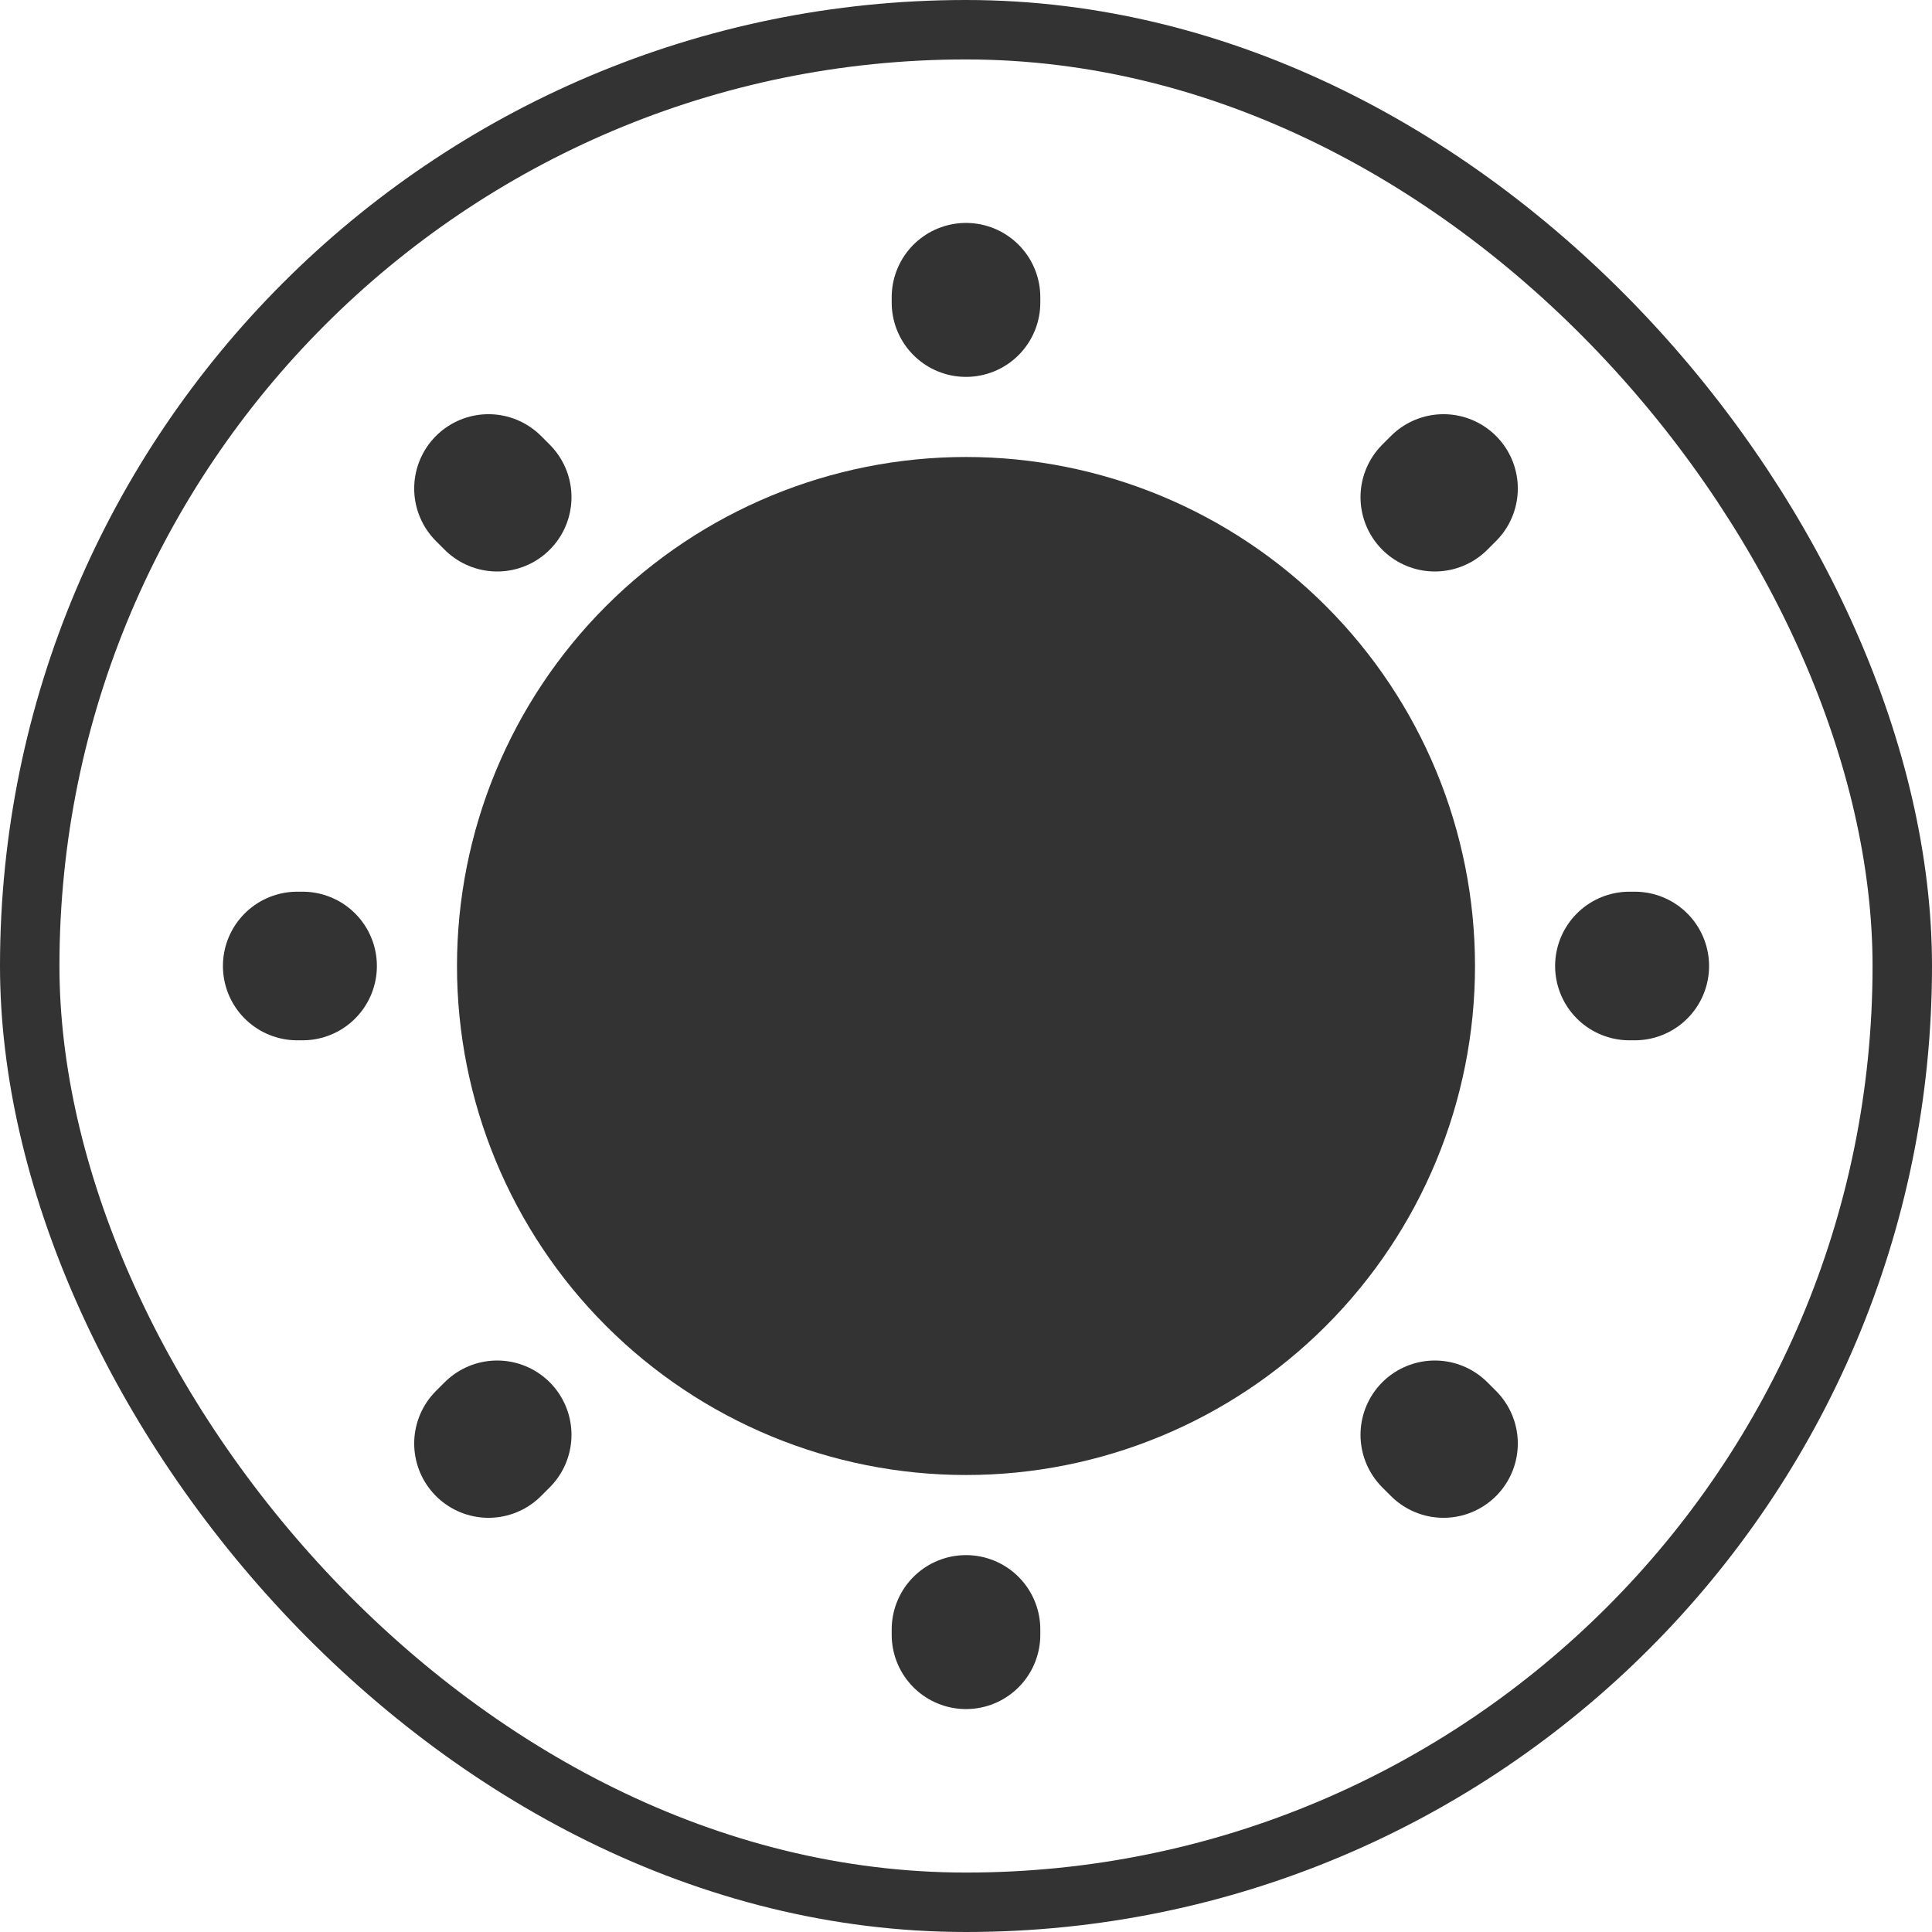 <svg width="65" height="65" viewBox="0 0 65 65" fill="none" xmlns="http://www.w3.org/2000/svg">
<path d="M32.5 47.125C36.379 47.125 40.098 45.584 42.841 42.841C45.584 40.098 47.125 36.379 47.125 32.5C47.125 28.621 45.584 24.901 42.841 22.158C40.098 19.416 36.379 17.875 32.5 17.875C28.621 17.875 24.901 19.416 22.158 22.158C19.416 24.901 17.875 28.621 17.875 32.5C17.875 36.379 19.416 40.098 22.158 42.841C24.901 45.584 28.621 47.125 32.5 47.125Z" fill="#333333" stroke="#333333" stroke-width="5" stroke-linecap="round" stroke-linejoin="round"/>
<path d="M48.565 48.565L48.273 48.273M48.273 16.727L48.565 16.435M16.435 48.565L16.727 48.273M32.5 10.18V10M32.5 55V54.82M10.18 32.5H10M55 32.5H54.82M16.727 16.727L16.435 16.435" stroke="#333333" stroke-width="5" stroke-linecap="round" stroke-linejoin="round"/>
<rect x="1" y="1" width="63" height="63" rx="31.5" stroke="#333333" stroke-width="2"/>
</svg>

